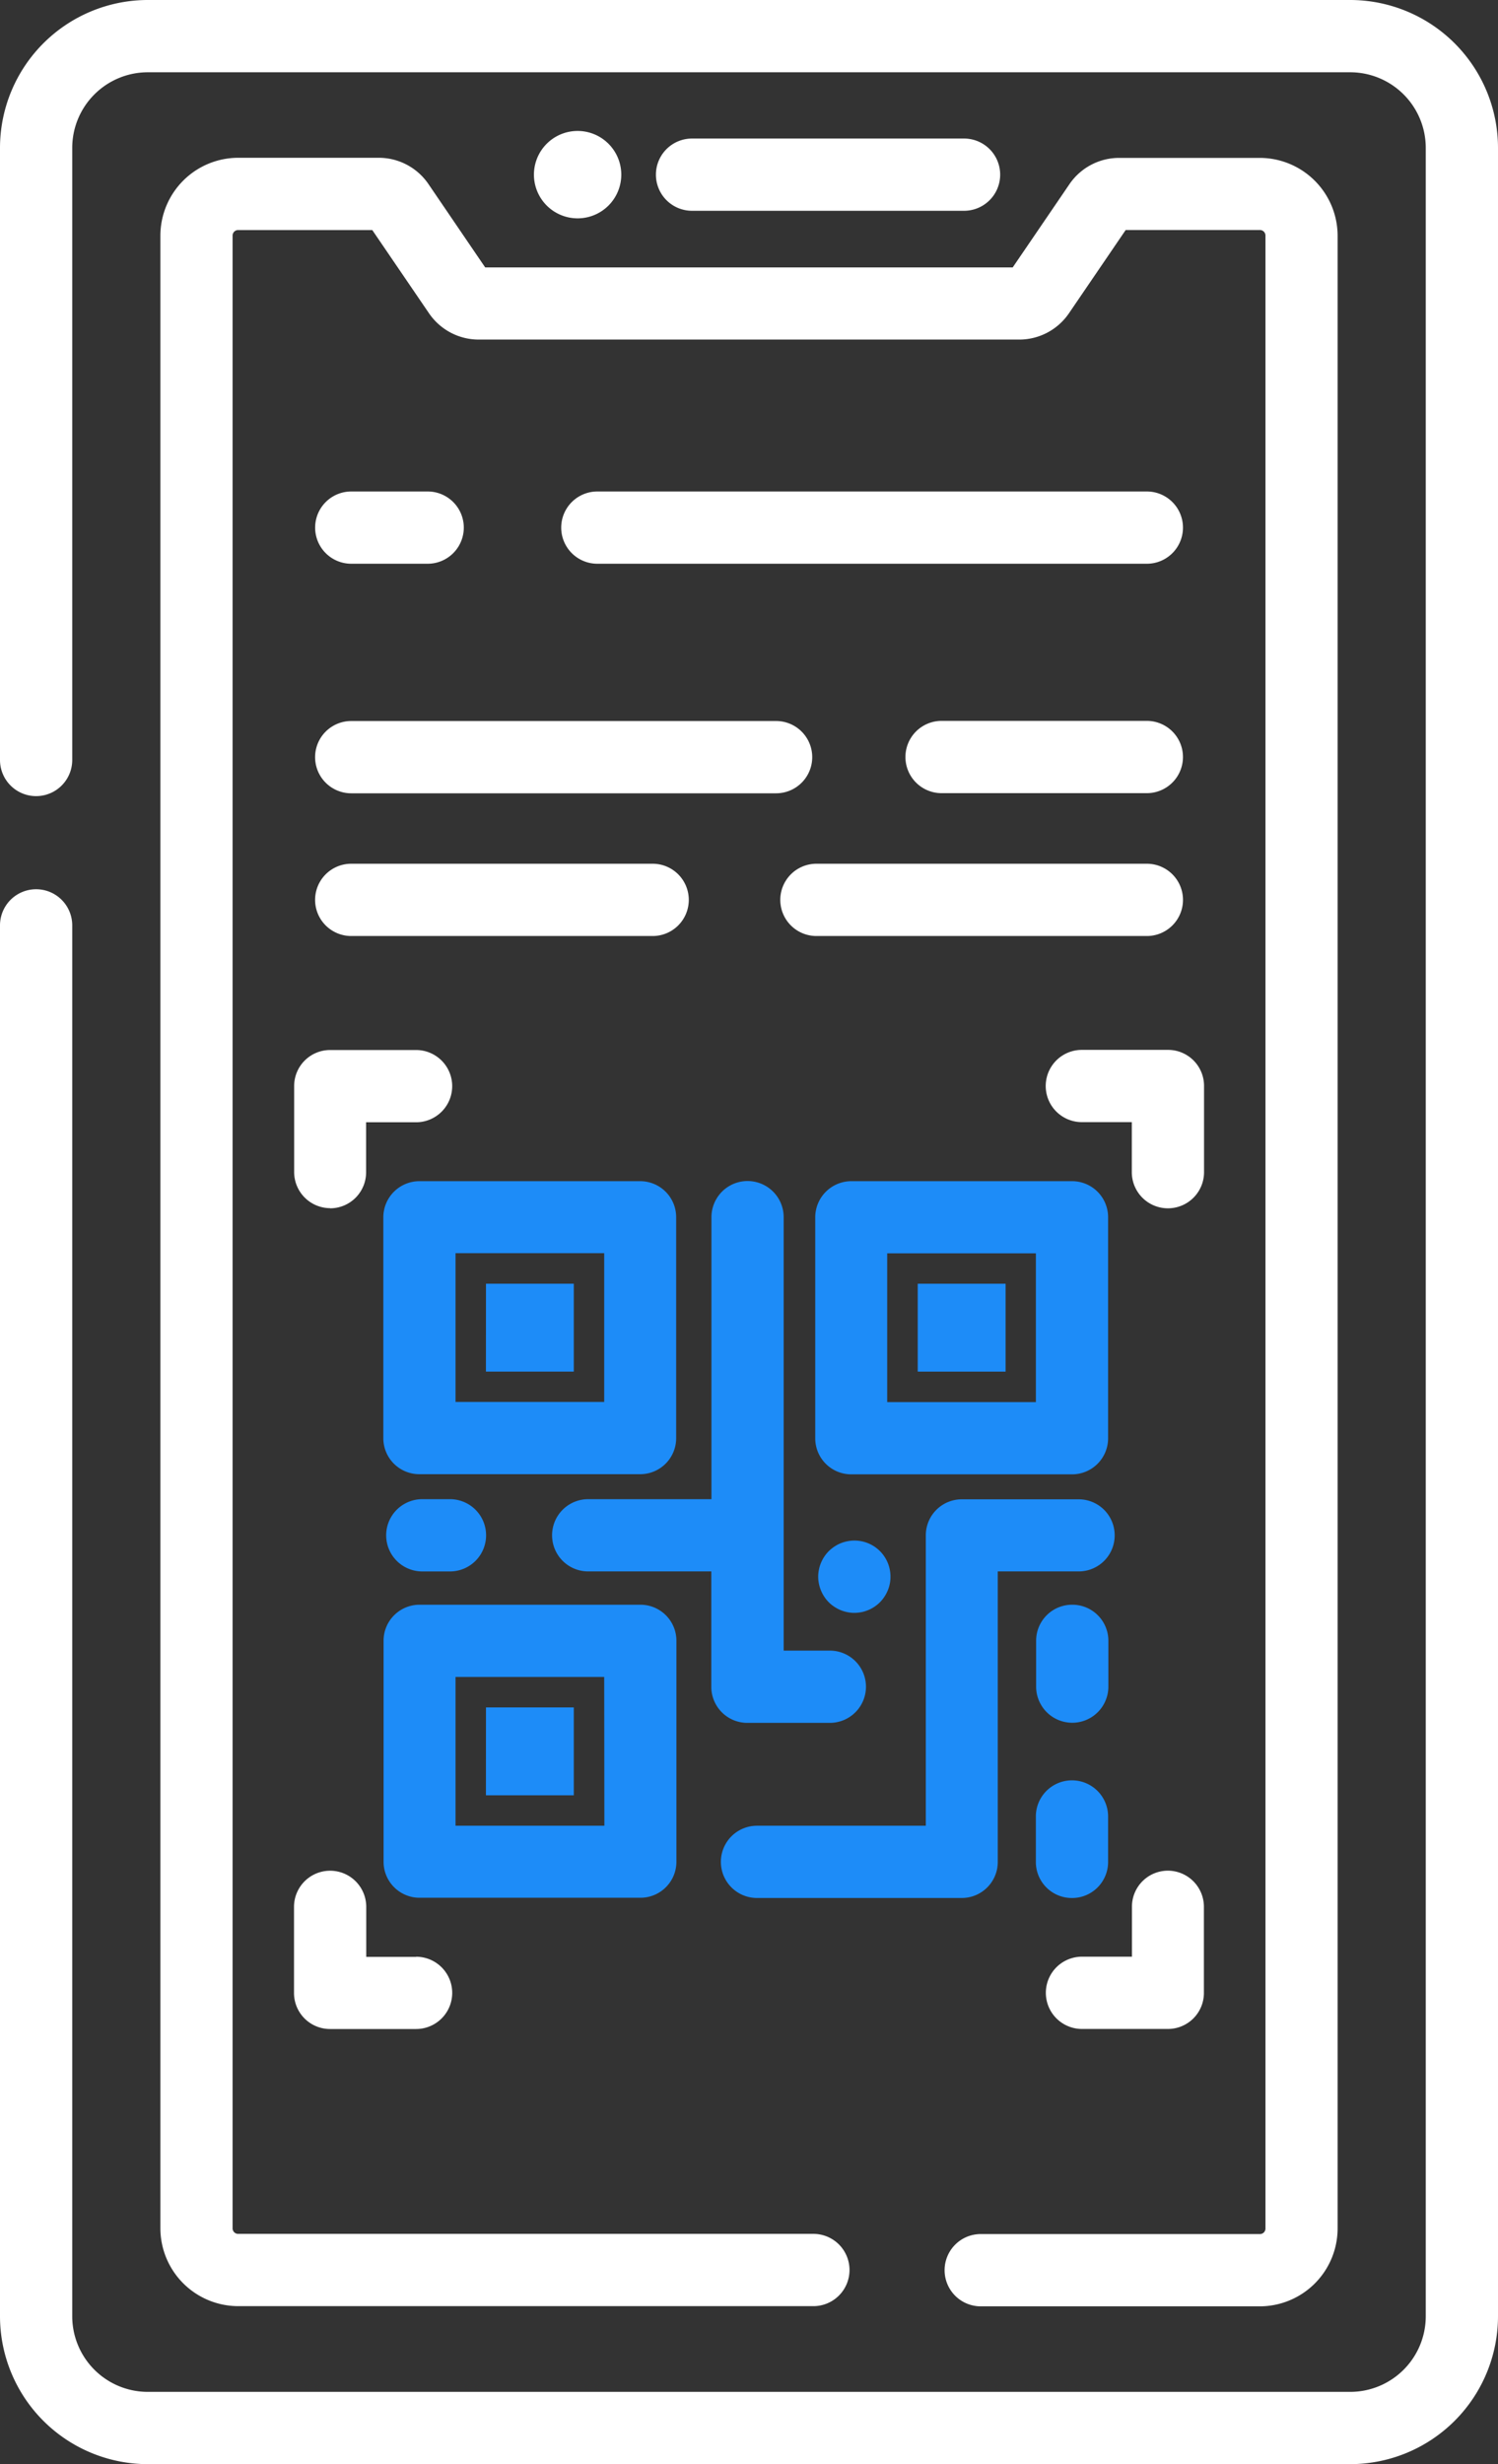 <svg xmlns="http://www.w3.org/2000/svg" width="54.125" height="88.987" viewBox="0 0 54.125 88.987"><rect x="0" y="0" width="54.125" height="88.987" fill="#333333" stroke="none"/><defs><style>.a{fill:#fff;}.b{fill:#1d8cf8;}</style></defs><g transform="translate(-5361.415 -1998.717)"><g transform="translate(5361.415 1998.717)"><path class="a" d="M48.786,0H5.339A5.345,5.345,0,0,0,0,5.339V27.445a1.3,1.3,0,0,0,2.61,0V5.339A2.732,2.732,0,0,1,5.339,2.61H48.786a2.732,2.732,0,0,1,2.729,2.729V83.648a2.732,2.732,0,0,1-2.729,2.729H5.339A2.732,2.732,0,0,1,2.61,83.648V33.418a1.3,1.3,0,0,0-2.61,0v50.23a5.345,5.345,0,0,0,5.339,5.339H48.786a5.345,5.345,0,0,0,5.339-5.339V5.339A5.345,5.345,0,0,0,48.786,0Zm0,0" transform="translate(0)"/><path class="a" d="M43.03,33.735a2.172,2.172,0,0,0-1.8-.95H36.165a2.816,2.816,0,0,0-2.821,2.8v71.983a2.816,2.816,0,0,0,2.821,2.8H56.938a1.3,1.3,0,0,0,0-2.61H36.165a.2.2,0,0,1-.212-.194V35.589a.2.2,0,0,1,.212-.194H41l2.05,3.006a2.174,2.174,0,0,0,1.8.949H64.372a2.174,2.174,0,0,0,1.8-.95l2.049-3.006h4.839a.2.2,0,0,1,.212.194v71.983a.2.2,0,0,1-.212.194H62.984a1.3,1.3,0,0,0,0,2.61H73.058a2.816,2.816,0,0,0,2.821-2.8V35.589a2.816,2.816,0,0,0-2.821-2.8H67.989a2.174,2.174,0,0,0-1.8.95l-2.05,3.006H45.08Zm0,0" transform="translate(-27.549 -27.087)"/><path class="a" d="M114.156,28.789a1.578,1.578,0,1,1-1.578-1.578A1.579,1.579,0,0,1,114.156,28.789Zm0,0" transform="translate(-91.708 -22.482)"/><path class="a" d="M147.493,31.394a1.3,1.3,0,1,0,0-2.609h-9.829a1.3,1.3,0,0,0,0,2.609Zm0,0" transform="translate(-112.66 -23.782)"/><path class="b" d="M101.027,266.734H104.2v3.174h-3.175Zm0,0" transform="translate(-83.468 -220.375)"/><path class="b" d="M190.785,266.734h3.175v3.174h-3.175Zm0,0" transform="translate(-157.626 -220.375)"/><path class="b" d="M82.567,314.11h-1a1.3,1.3,0,0,1,0-2.61h1a1.3,1.3,0,1,1,0,2.61Zm0,0" transform="translate(-66.309 -257.361)"/><path class="a" d="M221.8,388.7a1.3,1.3,0,0,0-1.3,1.3v1.806h-1.806a1.3,1.3,0,1,0,0,2.61H221.8a1.3,1.3,0,0,0,1.3-1.3v-3.111A1.305,1.305,0,0,0,221.8,388.7Zm0,0" transform="translate(-179.601 -321.145)"/><path class="a" d="M65.537,391.814H63.731v-1.806a1.3,1.3,0,0,0-2.61,0v3.111a1.3,1.3,0,0,0,1.3,1.3h3.111a1.3,1.3,0,1,0,0-2.61Zm0,0" transform="translate(-50.498 -321.146)"/><path class="a" d="M221.8,218.145h-3.111a1.3,1.3,0,1,0,0,2.609h1.806v1.807a1.3,1.3,0,1,0,2.61,0V219.45A1.3,1.3,0,0,0,221.8,218.145Zm0,0" transform="translate(-179.601 -180.231)"/><path class="a" d="M62.426,223.866a1.3,1.3,0,0,0,1.3-1.3v-1.807h1.806a1.3,1.3,0,1,0,0-2.609H62.426a1.3,1.3,0,0,0-1.3,1.3v3.111a1.305,1.305,0,0,0,1.3,1.3Zm0,0" transform="translate(-50.498 -180.231)"/><path class="b" d="M79.691,246.7v7.981a1.3,1.3,0,0,0,1.3,1.3h7.981a1.3,1.3,0,0,0,1.3-1.3V246.7a1.3,1.3,0,0,0-1.3-1.3H81A1.305,1.305,0,0,0,79.691,246.7ZM82.3,248h5.372v5.372H82.3Zm0,0" transform="translate(-65.841 -202.744)"/><path class="b" d="M170.754,255.986h7.981a1.3,1.3,0,0,0,1.3-1.3V246.7a1.3,1.3,0,0,0-1.3-1.3h-7.981a1.305,1.305,0,0,0-1.3,1.3v7.981A1.3,1.3,0,0,0,170.754,255.986Zm1.3-7.981h5.372v5.372h-5.372Zm0,0" transform="translate(-139.998 -202.744)"/><path class="b" d="M121.858,264.962h2.974a1.3,1.3,0,1,0,0-2.609h-1.669V246.7a1.3,1.3,0,1,0-2.609,0v10.184H116.1a1.3,1.3,0,0,0,0,2.609h4.449v4.164A1.3,1.3,0,0,0,121.858,264.962Zm0,0" transform="translate(-94.848 -202.745)"/><path class="b" d="M164.047,312.805a1.3,1.3,0,0,0-1.3-1.3h-4.224a1.3,1.3,0,0,0-1.3,1.3v10.488h-6.1a1.3,1.3,0,1,0,0,2.609h7.4a1.3,1.3,0,0,0,1.3-1.3V314.109h2.919A1.3,1.3,0,0,0,164.047,312.805Zm0,0" transform="translate(-123.772 -257.361)"/><path class="b" d="M216.676,333.43a1.3,1.3,0,0,0-1.3,1.3v1.657a1.3,1.3,0,0,0,2.61,0v-1.657A1.3,1.3,0,0,0,216.676,333.43Zm0,0" transform="translate(-177.939 -275.479)"/><path class="b" d="M216.676,374.144a1.3,1.3,0,0,0,1.3-1.3V371.2a1.3,1.3,0,0,0-2.61,0v1.644A1.3,1.3,0,0,0,216.676,374.144Zm0,0" transform="translate(-177.939 -305.602)"/><path class="b" d="M88.978,333.43H81a1.3,1.3,0,0,0-1.3,1.3v7.982a1.3,1.3,0,0,0,1.3,1.3h7.981a1.3,1.3,0,0,0,1.3-1.3v-7.982A1.3,1.3,0,0,0,88.978,333.43Zm-1.3,7.981H82.3v-5.372h5.372Zm0,0" transform="translate(-65.841 -275.479)"/><path class="b" d="M101.027,354.766H104.2v3.174h-3.175Zm0,0" transform="translate(-83.468 -293.107)"/><path class="b" d="M171.4,322.7a1.232,1.232,0,0,1-.254-.026,1.3,1.3,0,0,1-.47-.195,1.225,1.225,0,0,1-.2-.162,1.2,1.2,0,0,1-.162-.2,1.287,1.287,0,0,1-.119-.224,1.346,1.346,0,0,1-.075-.245,1.277,1.277,0,0,1-.026-.254,1.317,1.317,0,0,1,.383-.924,1.436,1.436,0,0,1,.2-.162,1.27,1.27,0,0,1,.469-.193,1.3,1.3,0,0,1,1.559,1.279,1.228,1.228,0,0,1-.024.254,1.293,1.293,0,0,1-.075.245,1.341,1.341,0,0,1-.12.224,1.271,1.271,0,0,1-.162.2A1.313,1.313,0,0,1,171.4,322.7Zm0,0" transform="translate(-140.531 -264.455)"/><path class="a" d="M117.973,104.73h19.856a1.3,1.3,0,1,0,0-2.609H117.973a1.3,1.3,0,1,0,0,2.609Zm0,0" transform="translate(-96.391 -84.372)"/><path class="a" d="M66.8,104.73h2.762a1.3,1.3,0,1,0,0-2.609H66.8a1.3,1.3,0,1,0,0,2.609Zm0,0" transform="translate(-54.109 -84.372)"/><path class="a" d="M196.956,149.785h-7.417a1.3,1.3,0,0,0,0,2.61h7.417a1.3,1.3,0,0,0,0-2.61Zm0,0" transform="translate(-155.519 -123.752)"/><path class="a" d="M83.457,151.09a1.305,1.305,0,0,0-1.3-1.3H66.8a1.3,1.3,0,1,0,0,2.61H82.152A1.305,1.305,0,0,0,83.457,151.09Zm0,0" transform="translate(-54.11 -123.752)"/><path class="a" d="M175.456,179.469h-11.94a1.3,1.3,0,1,0,0,2.61h11.94a1.3,1.3,0,1,0,0-2.61Zm0,0" transform="translate(-134.018 -148.277)"/><path class="a" d="M77.692,179.469H66.8a1.3,1.3,0,1,0,0,2.61H77.692a1.3,1.3,0,1,0,0-2.61Zm0,0" transform="translate(-54.11 -148.277)"/></g></g></svg>